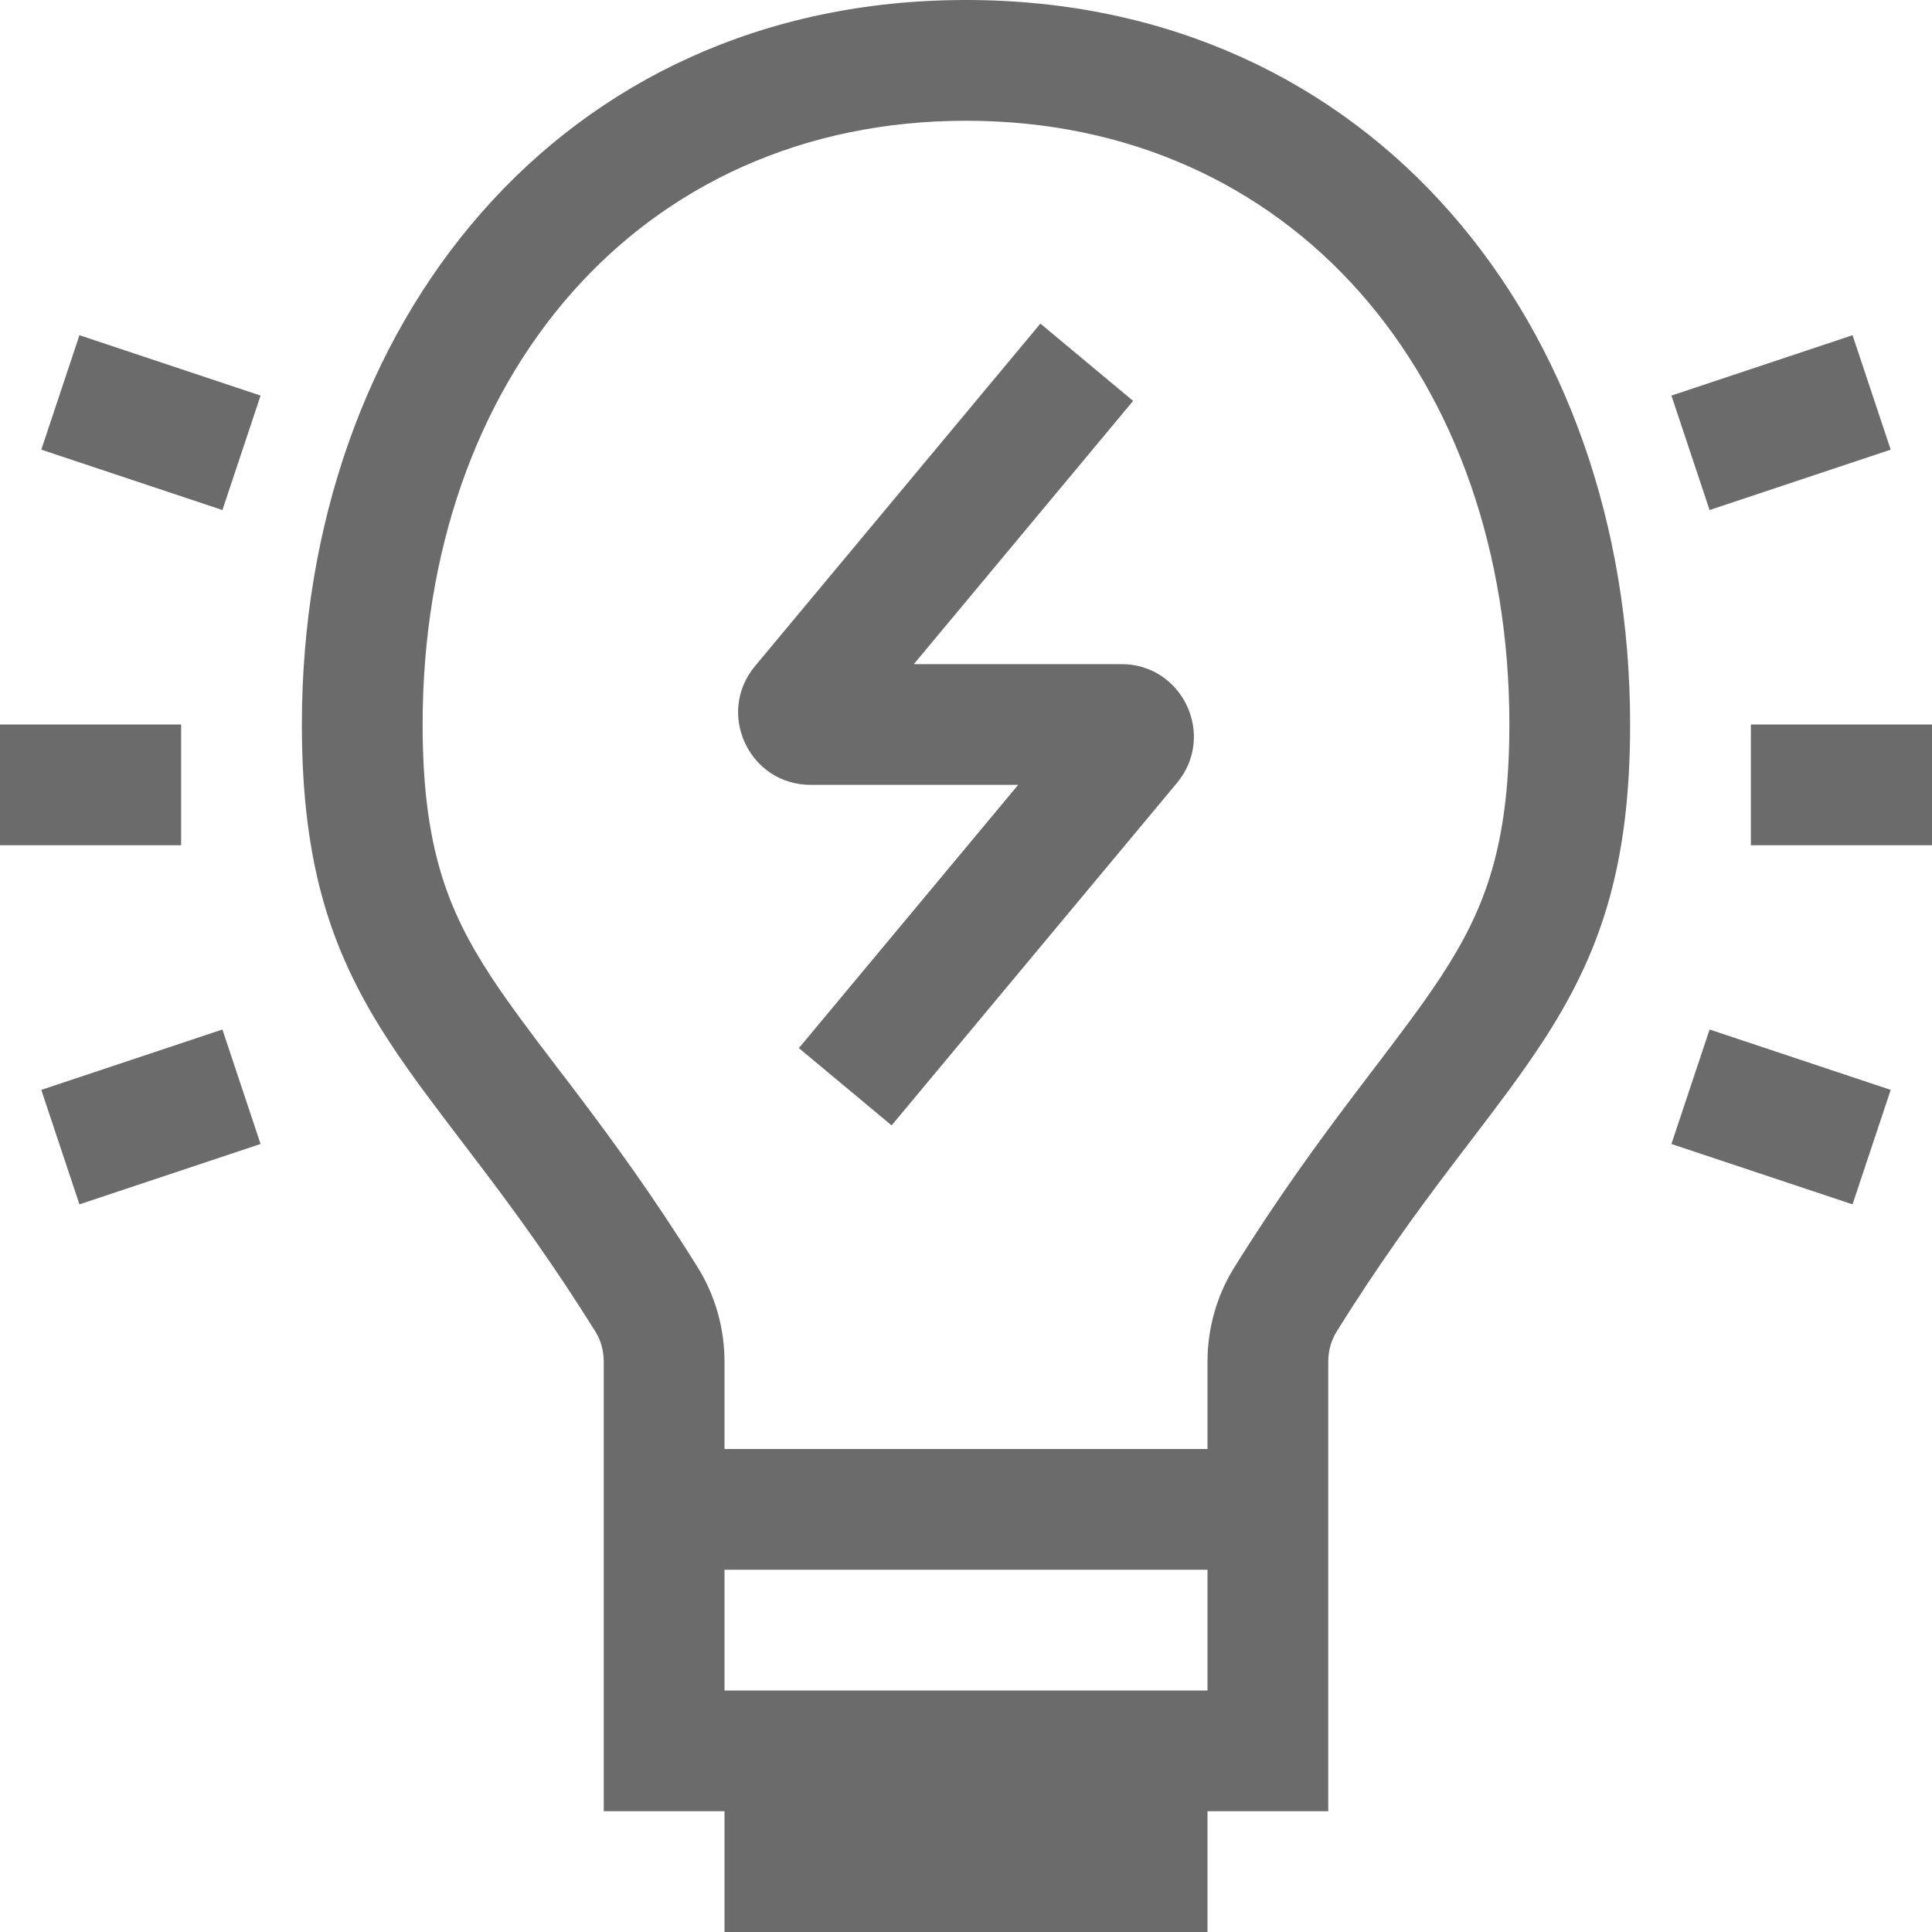<svg width="16" height="16" viewBox="0 0 16 16" fill="none" xmlns="http://www.w3.org/2000/svg"><path d="M8.616 2.68L6.253 5.516C5.927 5.907 6.205 6.5 6.714 6.5H8.432L6.616 8.68L7.384 9.32L9.747 6.484C10.073 6.093 9.795 5.5 9.287 5.5H7.568L9.384 3.32L8.616 2.68Z" fill="#6B6B6B"/><path fill-rule="evenodd" clip-rule="evenodd" d="M5 15H6V16H10V15H11V11.277C11 11.185 11.025 11.099 11.069 11.028C11.413 10.476 11.727 10.045 12.01 9.671C12.067 9.596 12.123 9.522 12.179 9.449C12.395 9.166 12.6 8.897 12.773 8.632C13.239 7.92 13.5 7.204 13.5 6C13.5 2.701 11.372 0 8 0C4.628 0 2.5 2.701 2.5 6C2.5 7.204 2.761 7.92 3.227 8.632C3.4 8.897 3.605 9.165 3.821 9.449C3.877 9.522 3.933 9.596 3.99 9.671C4.273 10.045 4.587 10.476 4.931 11.028C4.975 11.099 5 11.185 5 11.277V15ZM8 1C5.297 1 3.5 3.129 3.5 6C3.5 7.013 3.707 7.538 4.064 8.084C4.216 8.316 4.392 8.548 4.604 8.827C4.663 8.903 4.724 8.983 4.788 9.068C5.079 9.454 5.414 9.911 5.78 10.499C5.927 10.736 6 11.007 6 11.277V12H10V11.277C10 11.007 10.073 10.736 10.22 10.499C10.586 9.911 10.921 9.454 11.213 9.068C11.276 8.984 11.337 8.904 11.395 8.828L11.396 8.827C11.608 8.548 11.784 8.316 11.936 8.084C12.293 7.538 12.5 7.013 12.5 6C12.5 3.129 10.703 1 8 1ZM10 14V13H6V14H10Z" fill="#6B6B6B"/><path d="M16 7H14.5V6H16V7Z" fill="#6B6B6B"/><path d="M14.158 4.224L15.658 3.724L15.342 2.776L13.842 3.276L14.158 4.224Z" fill="#6B6B6B"/><path d="M13.842 9.474L15.342 9.974L15.658 9.026L14.158 8.526L13.842 9.474Z" fill="#6B6B6B"/><path d="M1.5 6H0V7H1.5V6Z" fill="#6B6B6B"/><path d="M0.342 9.026L1.842 8.526L2.158 9.474L0.658 9.974L0.342 9.026Z" fill="#6B6B6B"/><path d="M0.658 2.776L2.158 3.276L1.842 4.224L0.342 3.724L0.658 2.776Z" fill="#6B6B6B"/></svg>